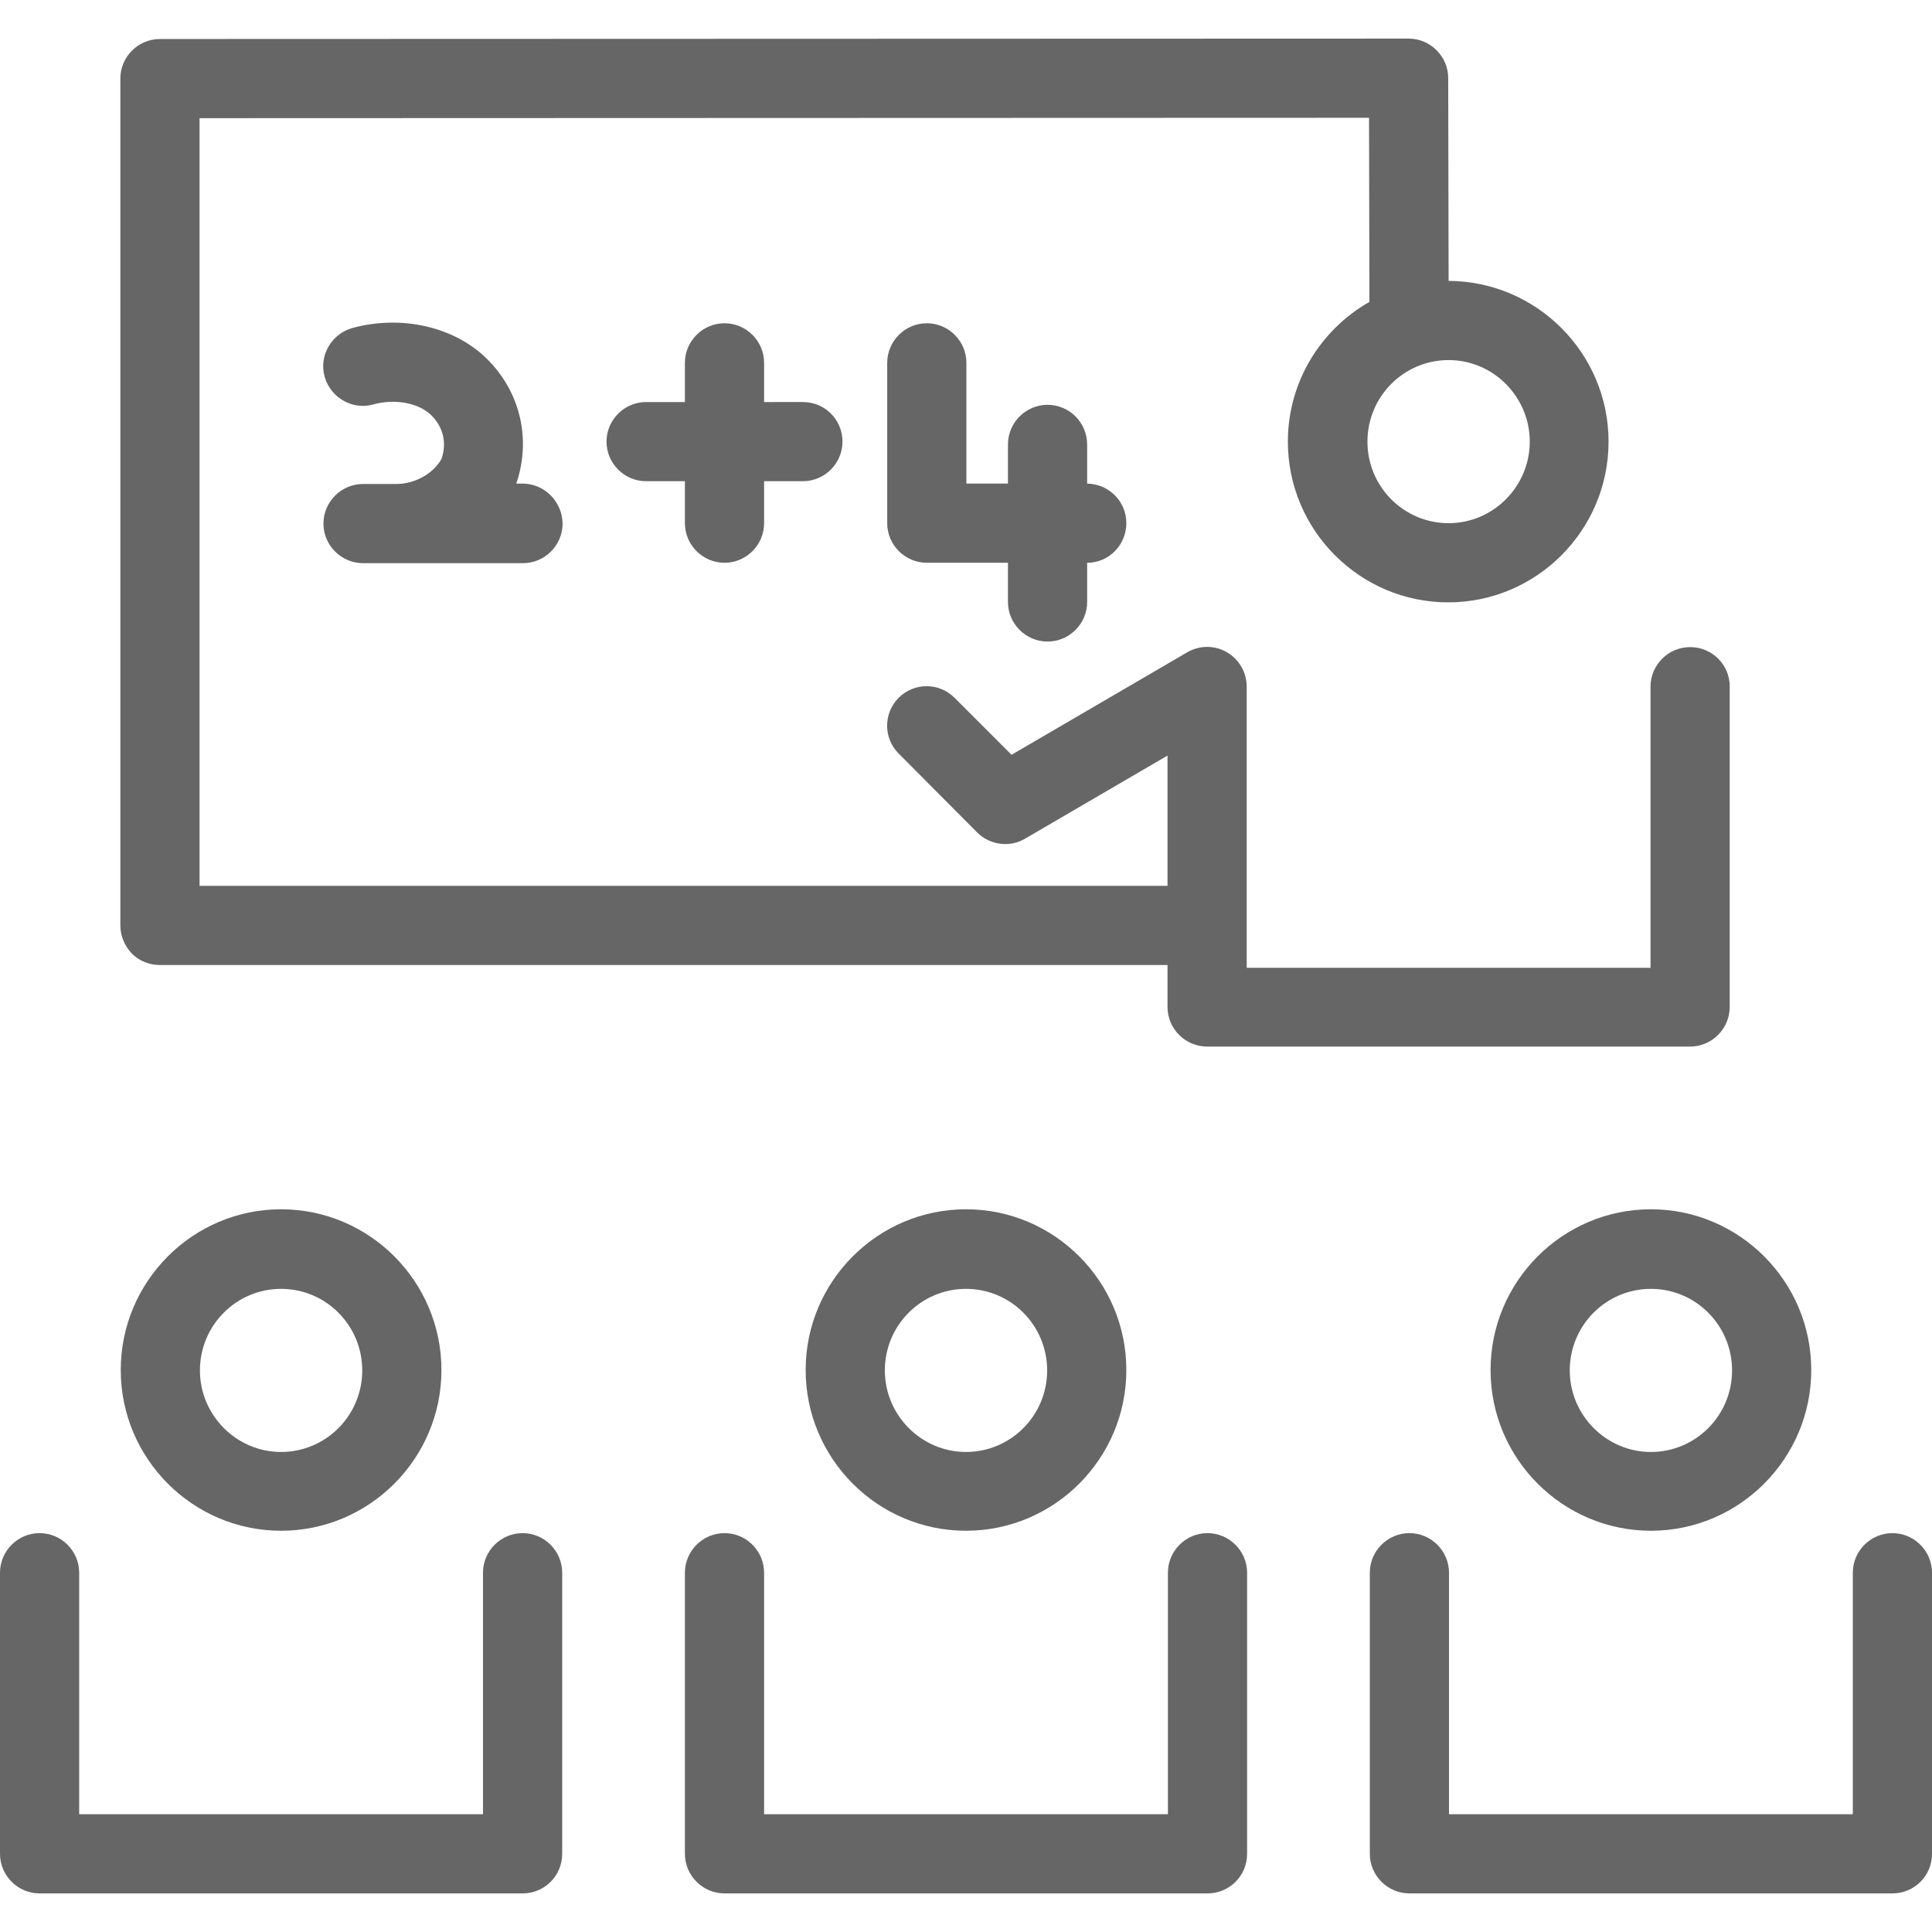 <?xml version="1.0" encoding="iso-8859-1"?>
<!-- Generator: Adobe Illustrator 19.0.0, SVG Export Plug-In . SVG Version: 6.00 Build 0)  -->
<svg xmlns="http://www.w3.org/2000/svg" xmlns:xlink="http://www.w3.org/1999/xlink" version="1.1" id="Layer_1" x="0px" y="0px" viewBox="0 0 488 488" style="enable-background:new 0 0 488 488;" xml:space="preserve" width="512px" height="512px">
<g transform="translate(0 -540.36)">
	<g>
		<g>
			<path d="M183,682.51c5.5,0,10-4.5,10-10v-10.6h9.8c5.5,0,10-4.5,10-10s-4.4-10-10-10H193v-9.9c0-5.5-4.5-10-10-10s-10,4.5-10,10     v9.9h-9.8c-5.5,0-10,4.5-10,10s4.5,10,10,10h9.8v10.6C173,678.01,177.5,682.51,183,682.51z" fill="#666666"/>
			<path d="M100.1,662.61h-8.4c-5.5,0-10,4.5-10,10s4.5,10,10,10h40.4c5.5,0,10-4.5,10-10c-0.1-5.6-4.6-10.1-10.1-10.1v0h-1.6     c3.8-11.1,1.1-23-7.3-31.4c-8.2-8.2-21.6-11.3-34.1-7.9c-5.3,1.5-8.5,7-7,12.3s7,8.5,12.3,7c5.5-1.5,11.5-0.4,14.7,2.8     c3,3,3.9,7,2.5,11C109.4,660.01,104.8,662.61,100.1,662.61z" fill="#666666"/>
			<path d="M264.6,702.41c5.5,0,10-4.5,10-10v-9.9c5.5,0,9.9-4.5,9.9-10s-4.4-9.9-9.9-10v-9.9c0-5.5-4.5-10-10-10s-10,4.5-10,10v9.9     h-10.5v-30.5c0-5.5-4.5-10-10-10s-10,4.5-10,10v40.5c0,5.5,4.5,10,10,10h20.5v9.9C254.6,697.91,259.1,702.41,264.6,702.41z" fill="#666666"/>
			<path d="M40.4,784.11h254.5v10.6c0,5.5,4.5,10,10,10h122c5.5,0,10-4.5,10-10v-81c0-5.4-4.4-9.9-10-9.9v0c-5.5,0-10,4.5-10,10v71     h-102v-71c0-3.6-1.9-6.9-5-8.7c-3.1-1.8-6.9-1.8-10,0l-44.4,25.9l-14.4-14.4c-3.9-3.9-10.2-3.9-14.1,0c-3.9,3.9-3.9,10.2,0,14.1     l19.8,19.9c3.2,3.2,8.2,3.9,12.1,1.6l36-21v32.9H50.4v-193.9l295.4-0.1l0.1,46.5c-12.3,7-20.6,20.2-20.6,35.3     c0,22.4,18.2,40.6,40.5,40.6s40.5-18.2,40.5-40.6c0-22.3-18.1-40.5-40.4-40.6l-0.1-51.2c0-5.5-4.5-10-10-10l-315.4,0.1     c-5.5,0-10,4.5-10,10v213.9c0,2.7,1.1,5.2,2.9,7.1C35.2,783.11,37.7,784.11,40.4,784.11z M365.9,631.31     c11.3,0,20.5,9.3,20.5,20.6s-9.2,20.6-20.5,20.6s-20.5-9.2-20.5-20.6C345.4,640.51,354.6,631.31,365.9,631.31z" fill="#666666"/>
			<path d="M30.5,886.41c0,22.4,18.2,40.6,40.5,40.6s40.5-18.2,40.5-40.6c0-22.4-18.2-40.6-40.5-40.6S30.5,864.01,30.5,886.41z      M91.5,886.51c0,11.4-9.2,20.6-20.5,20.6s-20.5-9.3-20.5-20.6c0-11.4,9.2-20.6,20.5-20.6S91.5,875.11,91.5,886.51z" fill="#666666"/>
			<path d="M132,927.61c-5.5,0-10,4.5-10,10v61H20v-61c0-5.5-4.5-10-10-10s-10,4.5-10,10v71c0,5.5,4.5,10,10,10h122     c5.5,0,10-4.4,10-10v-71C142,932.11,137.5,927.61,132,927.61z" fill="#666666"/>
			<path d="M376.5,886.41c0,22.4,18.2,40.6,40.5,40.6s40.5-18.2,40.5-40.6c0-22.4-18.2-40.6-40.5-40.6S376.5,864.01,376.5,886.41z      M437.5,886.51c0,11.4-9.2,20.6-20.5,20.6s-20.5-9.3-20.5-20.6c0-11.4,9.2-20.6,20.5-20.6S437.5,875.11,437.5,886.51z" fill="#666666"/>
			<path d="M478,927.61c-5.5,0-10,4.5-10,10v61H366v-61c0-5.5-4.5-10-10-10s-10,4.5-10,10v71c0,5.5,4.5,10,10,10h122     c5.5,0,10-4.4,10-10v-71C488,932.11,483.5,927.61,478,927.61z" fill="#666666"/>
			<path d="M203.5,886.41c0,22.4,18.2,40.6,40.5,40.6s40.5-18.2,40.5-40.6c0-22.4-18.2-40.6-40.5-40.6S203.5,864.01,203.5,886.41z      M264.5,886.51c0,11.4-9.2,20.6-20.5,20.6s-20.5-9.3-20.5-20.6c0-11.4,9.2-20.6,20.5-20.6S264.5,875.11,264.5,886.51z" fill="#666666"/>
			<path d="M305,927.61c-5.5,0-10,4.5-10,10v61H193v-61c0-5.5-4.5-10-10-10s-10,4.5-10,10v71c0,5.5,4.5,10,10,10h122     c5.5,0,10-4.4,10-10v-71C315,932.11,310.5,927.61,305,927.61z" fill="#666666"/>
		</g>
	</g>
</g>
<g>
</g>
<g>
</g>
<g>
</g>
<g>
</g>
<g>
</g>
<g>
</g>
<g>
</g>
<g>
</g>
<g>
</g>
<g>
</g>
<g>
</g>
<g>
</g>
<g>
</g>
<g>
</g>
<g>
</g>
</svg>
